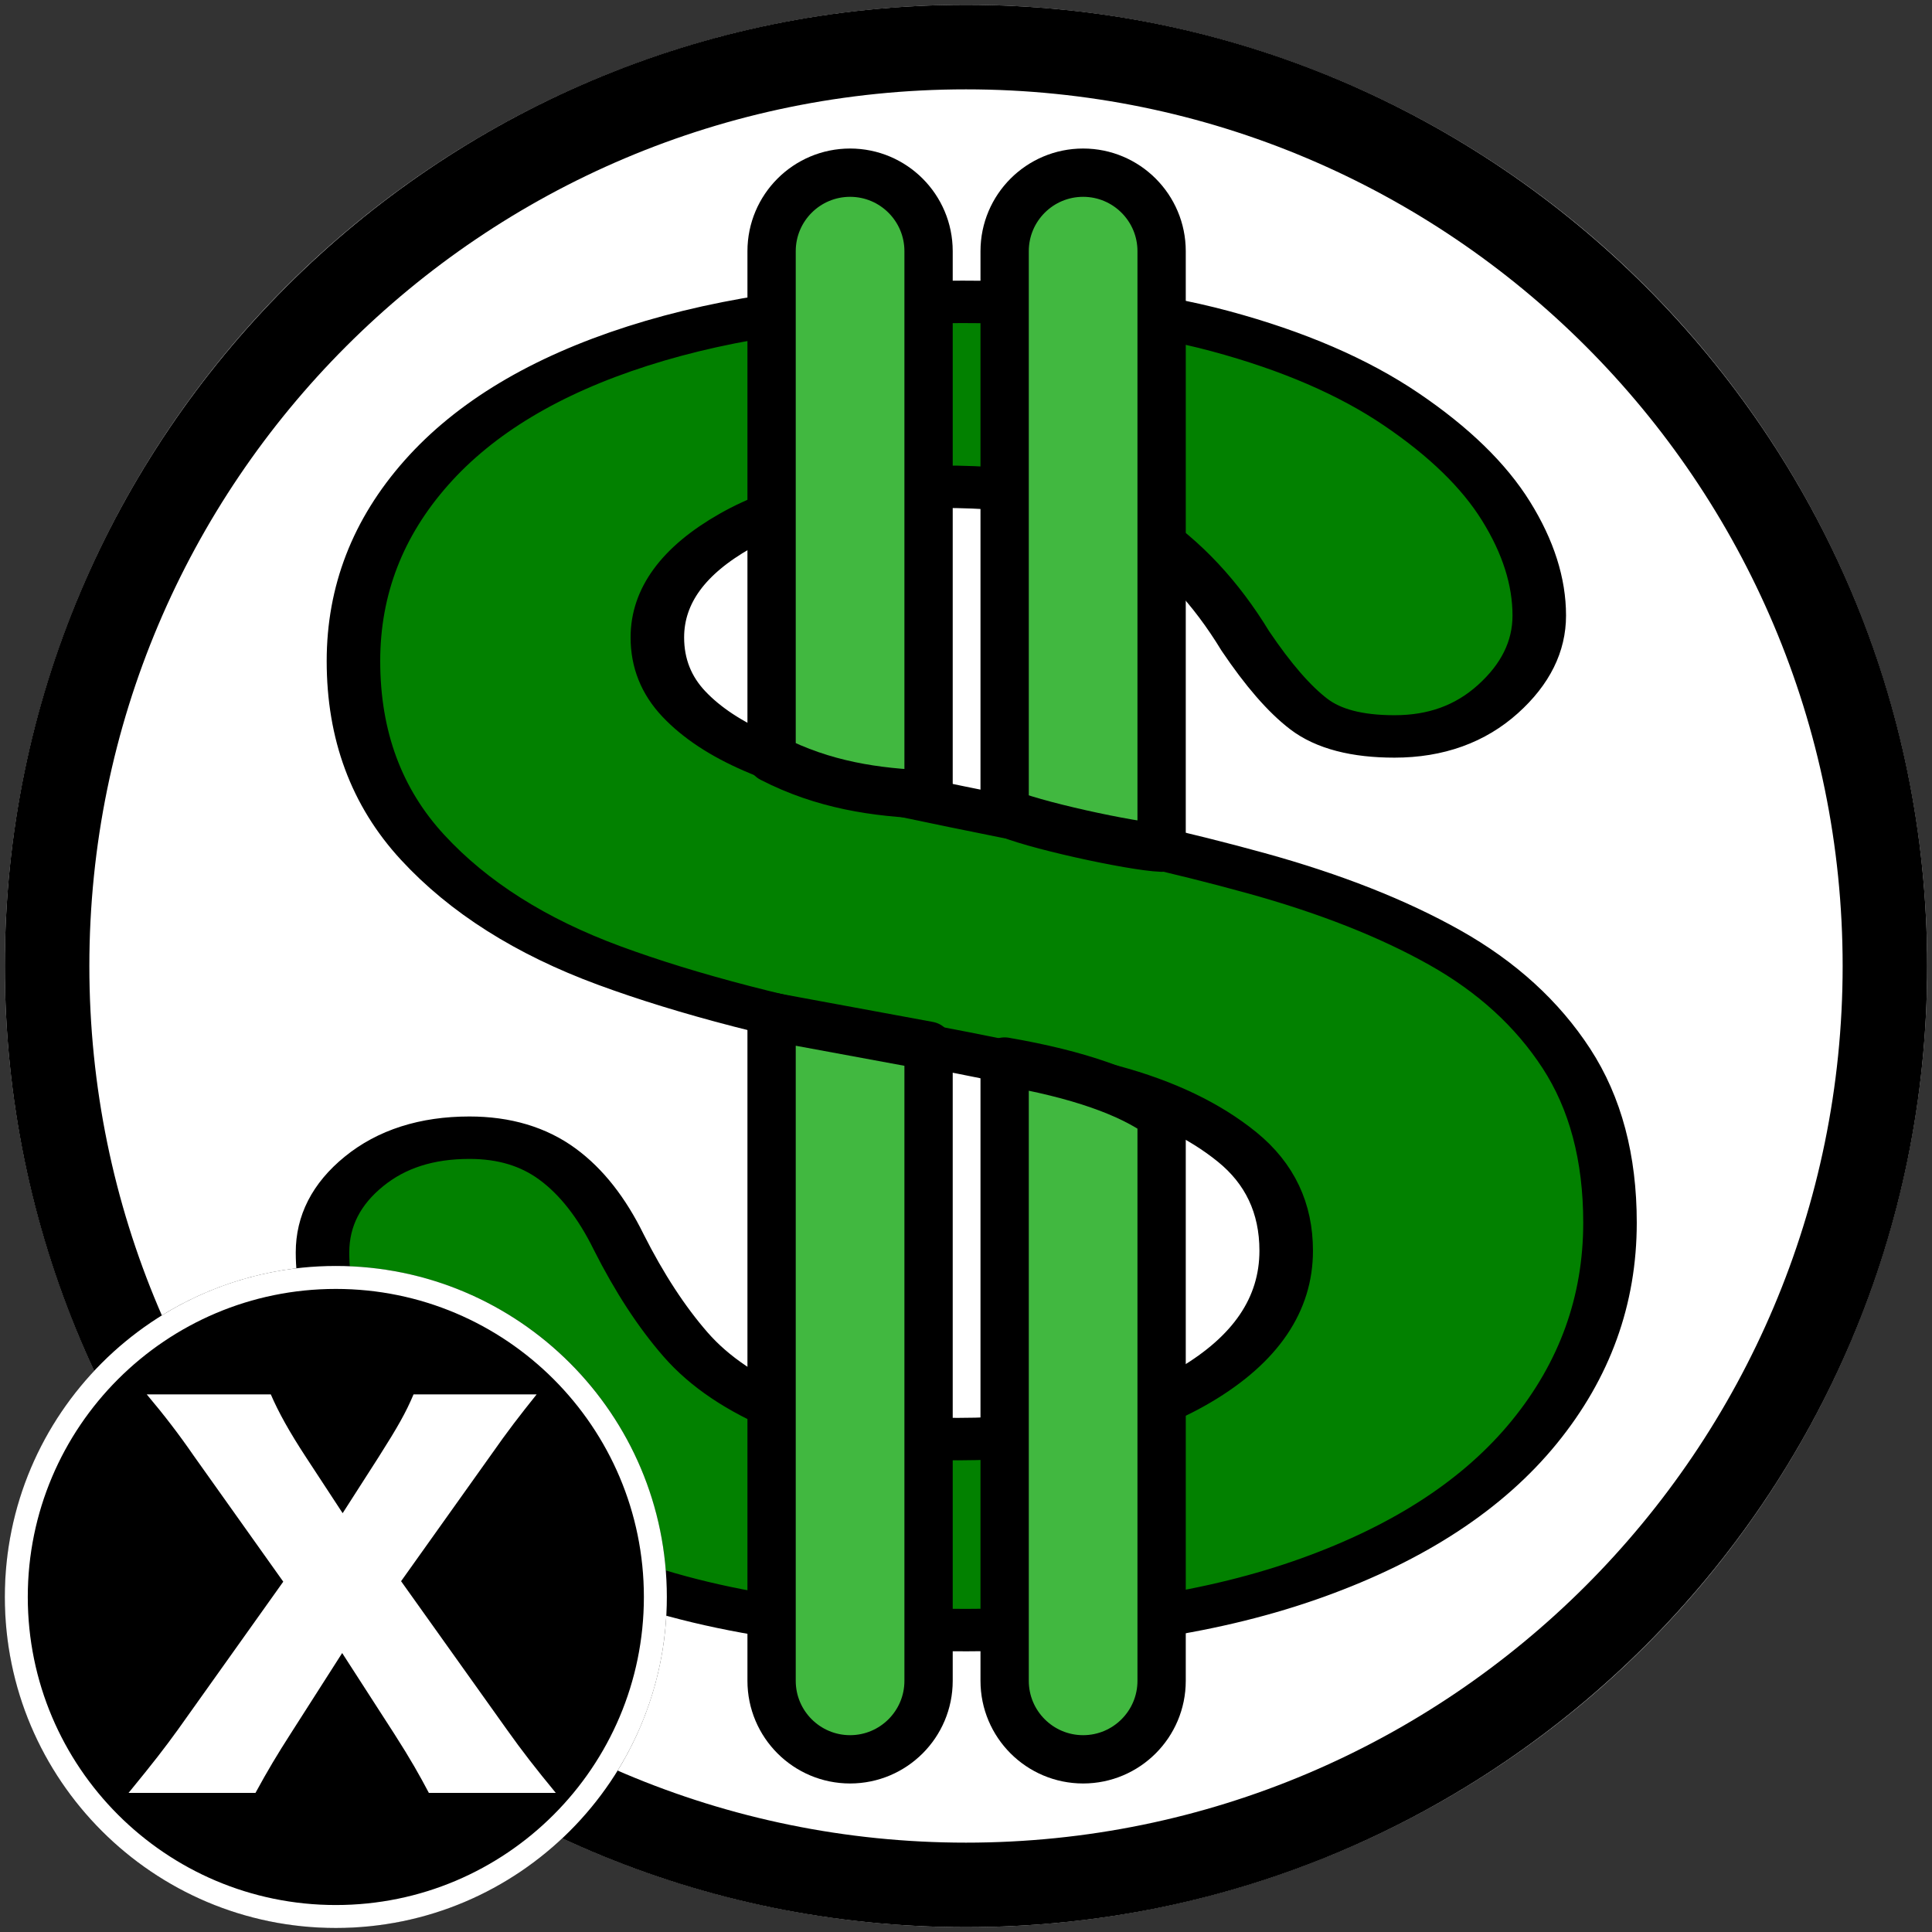 <?xml version="1.0" encoding="UTF-8" standalone="no"?>
<!DOCTYPE svg PUBLIC "-//W3C//DTD SVG 1.1//EN" "http://www.w3.org/Graphics/SVG/1.1/DTD/svg11.dtd">
<svg width="100%" height="100%" viewBox="0 0 800 800" version="1.1" xmlns="http://www.w3.org/2000/svg" xmlns:xlink="http://www.w3.org/1999/xlink" xml:space="preserve" xmlns:serif="http://www.serif.com/" style="fill-rule:evenodd;clip-rule:evenodd;stroke-linejoin:round;stroke-miterlimit:2;">
    <rect x="0" y="0" width="800" height="800" fill="#333333" stroke="none"/>
    <g id="Cache">
        <g id="BG">
            <circle cx="400" cy="400" r="398" style="fill:white;"/>
            <path d="M400,2C619.662,2 798,180.338 798,400C798,619.662 619.662,798 400,798C180.338,798 2,619.662 2,400C2,180.338 180.338,2 400,2ZM400,37C600.345,37 763,199.655 763,400C763,600.345 600.345,763 400,763C199.655,763 37,600.345 37,400C37,199.655 199.655,37 400,37Z"/>
        </g>
        <g>
            <g transform="matrix(4.686,0,0,3.715,-844.166,-495.412)">
                <path d="M322.414,269.637C322.414,278.296 320.184,286.076 315.725,292.977C311.265,299.878 304.738,305.281 296.145,309.188C287.551,313.094 277.362,315.047 265.578,315.047C251.451,315.047 239.797,312.378 230.617,307.039C224.107,303.198 218.817,298.071 214.748,291.658C210.679,285.245 208.645,279.012 208.645,272.957C208.645,269.441 209.865,266.43 212.307,263.924C214.748,261.417 217.857,260.164 221.633,260.164C224.693,260.164 227.281,261.141 229.396,263.094C231.512,265.047 233.319,267.944 234.816,271.785C236.639,276.342 238.609,280.151 240.725,283.211C242.84,286.271 245.819,288.794 249.66,290.779C253.501,292.765 258.547,293.758 264.797,293.758C273.391,293.758 280.373,291.756 285.744,287.752C291.115,283.748 293.801,278.751 293.801,272.762C293.801,268.009 292.352,264.152 289.455,261.189C286.558,258.227 282.814,255.965 278.225,254.402C273.635,252.84 267.499,251.18 259.816,249.422C249.53,247.013 240.92,244.197 233.986,240.975C227.053,237.752 221.551,233.357 217.482,227.791C213.413,222.225 211.379,215.307 211.379,207.039C211.379,199.161 213.527,192.163 217.824,186.043C222.121,179.923 228.339,175.219 236.477,171.932C244.615,168.644 254.185,167 265.188,167C273.977,167 281.577,168.09 287.99,170.271C294.403,172.452 299.725,175.35 303.957,178.963C308.189,182.576 311.281,186.368 313.234,190.34C315.188,194.311 316.164,198.185 316.164,201.961C316.164,205.411 314.943,208.52 312.502,211.287C310.061,214.054 307.017,215.438 303.371,215.438C300.051,215.438 297.528,214.607 295.803,212.947C294.077,211.287 292.206,208.569 290.188,204.793C287.583,199.389 284.458,195.174 280.813,192.146C277.167,189.119 271.307,187.605 263.234,187.605C255.747,187.605 249.709,189.249 245.119,192.537C240.529,195.825 238.234,199.78 238.234,204.402C238.234,207.267 239.016,209.741 240.578,211.824C242.141,213.908 244.289,215.698 247.023,217.195C249.758,218.693 252.525,219.865 255.324,220.711C258.124,221.557 262.746,222.794 269.191,224.422C277.264,226.31 284.572,228.393 291.115,230.672C297.658,232.951 303.225,235.717 307.814,238.973C312.404,242.228 315.985,246.346 318.557,251.326C321.128,256.307 322.414,262.41 322.414,269.637Z" style="fill:rgb(2,129,0);fill-rule:nonzero;stroke:black;stroke-width:4.73px;"/>
            </g>
            <g transform="matrix(1,0,0,1,143.5,1)">
                <path d="M337.5,461C324.409,451.434 303.158,443.853 272.5,438.559L272.5,695C272.5,712.937 287.063,727.5 305,727.5C322.937,727.5 337.5,712.937 337.5,695L337.5,461Z" style="fill:rgb(65,184,64);stroke:black;stroke-width:20px;"/>
            </g>
            <g transform="matrix(1,0,0,1,47,1)">
                <path d="M337.5,432L272.5,420L272.5,695C272.5,712.937 287.063,727.5 305,727.5C322.937,727.5 337.5,712.937 337.5,695L337.5,432Z" style="fill:rgb(65,184,64);stroke:black;stroke-width:20px;"/>
            </g>
            <g transform="matrix(1,0,0,1,47,1)">
                <path d="M272.5,103L272.5,313C293.968,324.037 315.652,327.218 337.5,328L337.5,103C337.5,85.063 322.937,70.5 305,70.5C287.063,70.5 272.5,85.063 272.5,103Z" style="fill:rgb(65,184,64);stroke:black;stroke-width:20px;"/>
            </g>
            <g transform="matrix(1,0,0,1,143.5,1)">
                <path d="M272.5,103L272.5,335.204C281.93,340.053 325.249,349.562 337.5,350L337.5,103C337.5,85.063 322.937,70.5 305,70.5C287.063,70.5 272.5,85.063 272.5,103Z" style="fill:rgb(65,184,64);stroke:black;stroke-width:20px;"/>
            </g>
        </g>
    </g>
    <g id="Badge" transform="matrix(0.942,0,0,0.942,2,44.735)">
        <circle cx="145.5" cy="654.5" r="145.5"/>
        <path d="M145.5,509C225.804,509 291,574.196 291,654.5C291,734.804 225.804,800 145.5,800C65.196,800 0,734.804 0,654.5C0,574.196 65.196,509 145.5,509ZM145.5,519.089C220.235,519.089 280.911,579.765 280.911,654.5C280.911,729.235 220.235,789.911 145.5,789.911C70.765,789.911 10.089,729.235 10.089,654.5C10.089,579.765 70.765,519.089 145.5,519.089Z" style="fill:white;"/>
        <g transform="matrix(0.957,0,0,0.957,1.77,19.006)">
            <path d="M153.1,689.8L177.08,726.98C184.56,738.64 188.74,746.12 192.92,754.04L251.22,754.04C241.98,742.82 235.82,734.9 228.78,725L180.16,656.8L221.52,598.72C229.22,587.72 234.5,580.9 242.42,571L185.88,571C182.36,579.36 178.62,585.96 169.82,599.82L153.32,625.56L136.6,600.04C128.68,587.94 123.84,579.14 120.32,571L63.34,571C71.48,580.68 78.08,589.26 84.9,599.16L126.04,657.02L77.64,725C71.26,733.8 66.86,739.52 54.98,754.04L113.28,754.04C118.78,743.92 123.4,736.22 129.34,726.98L153.1,689.8Z" style="fill:white;fill-rule:nonzero;"/>
        </g>
    </g>
</svg>
